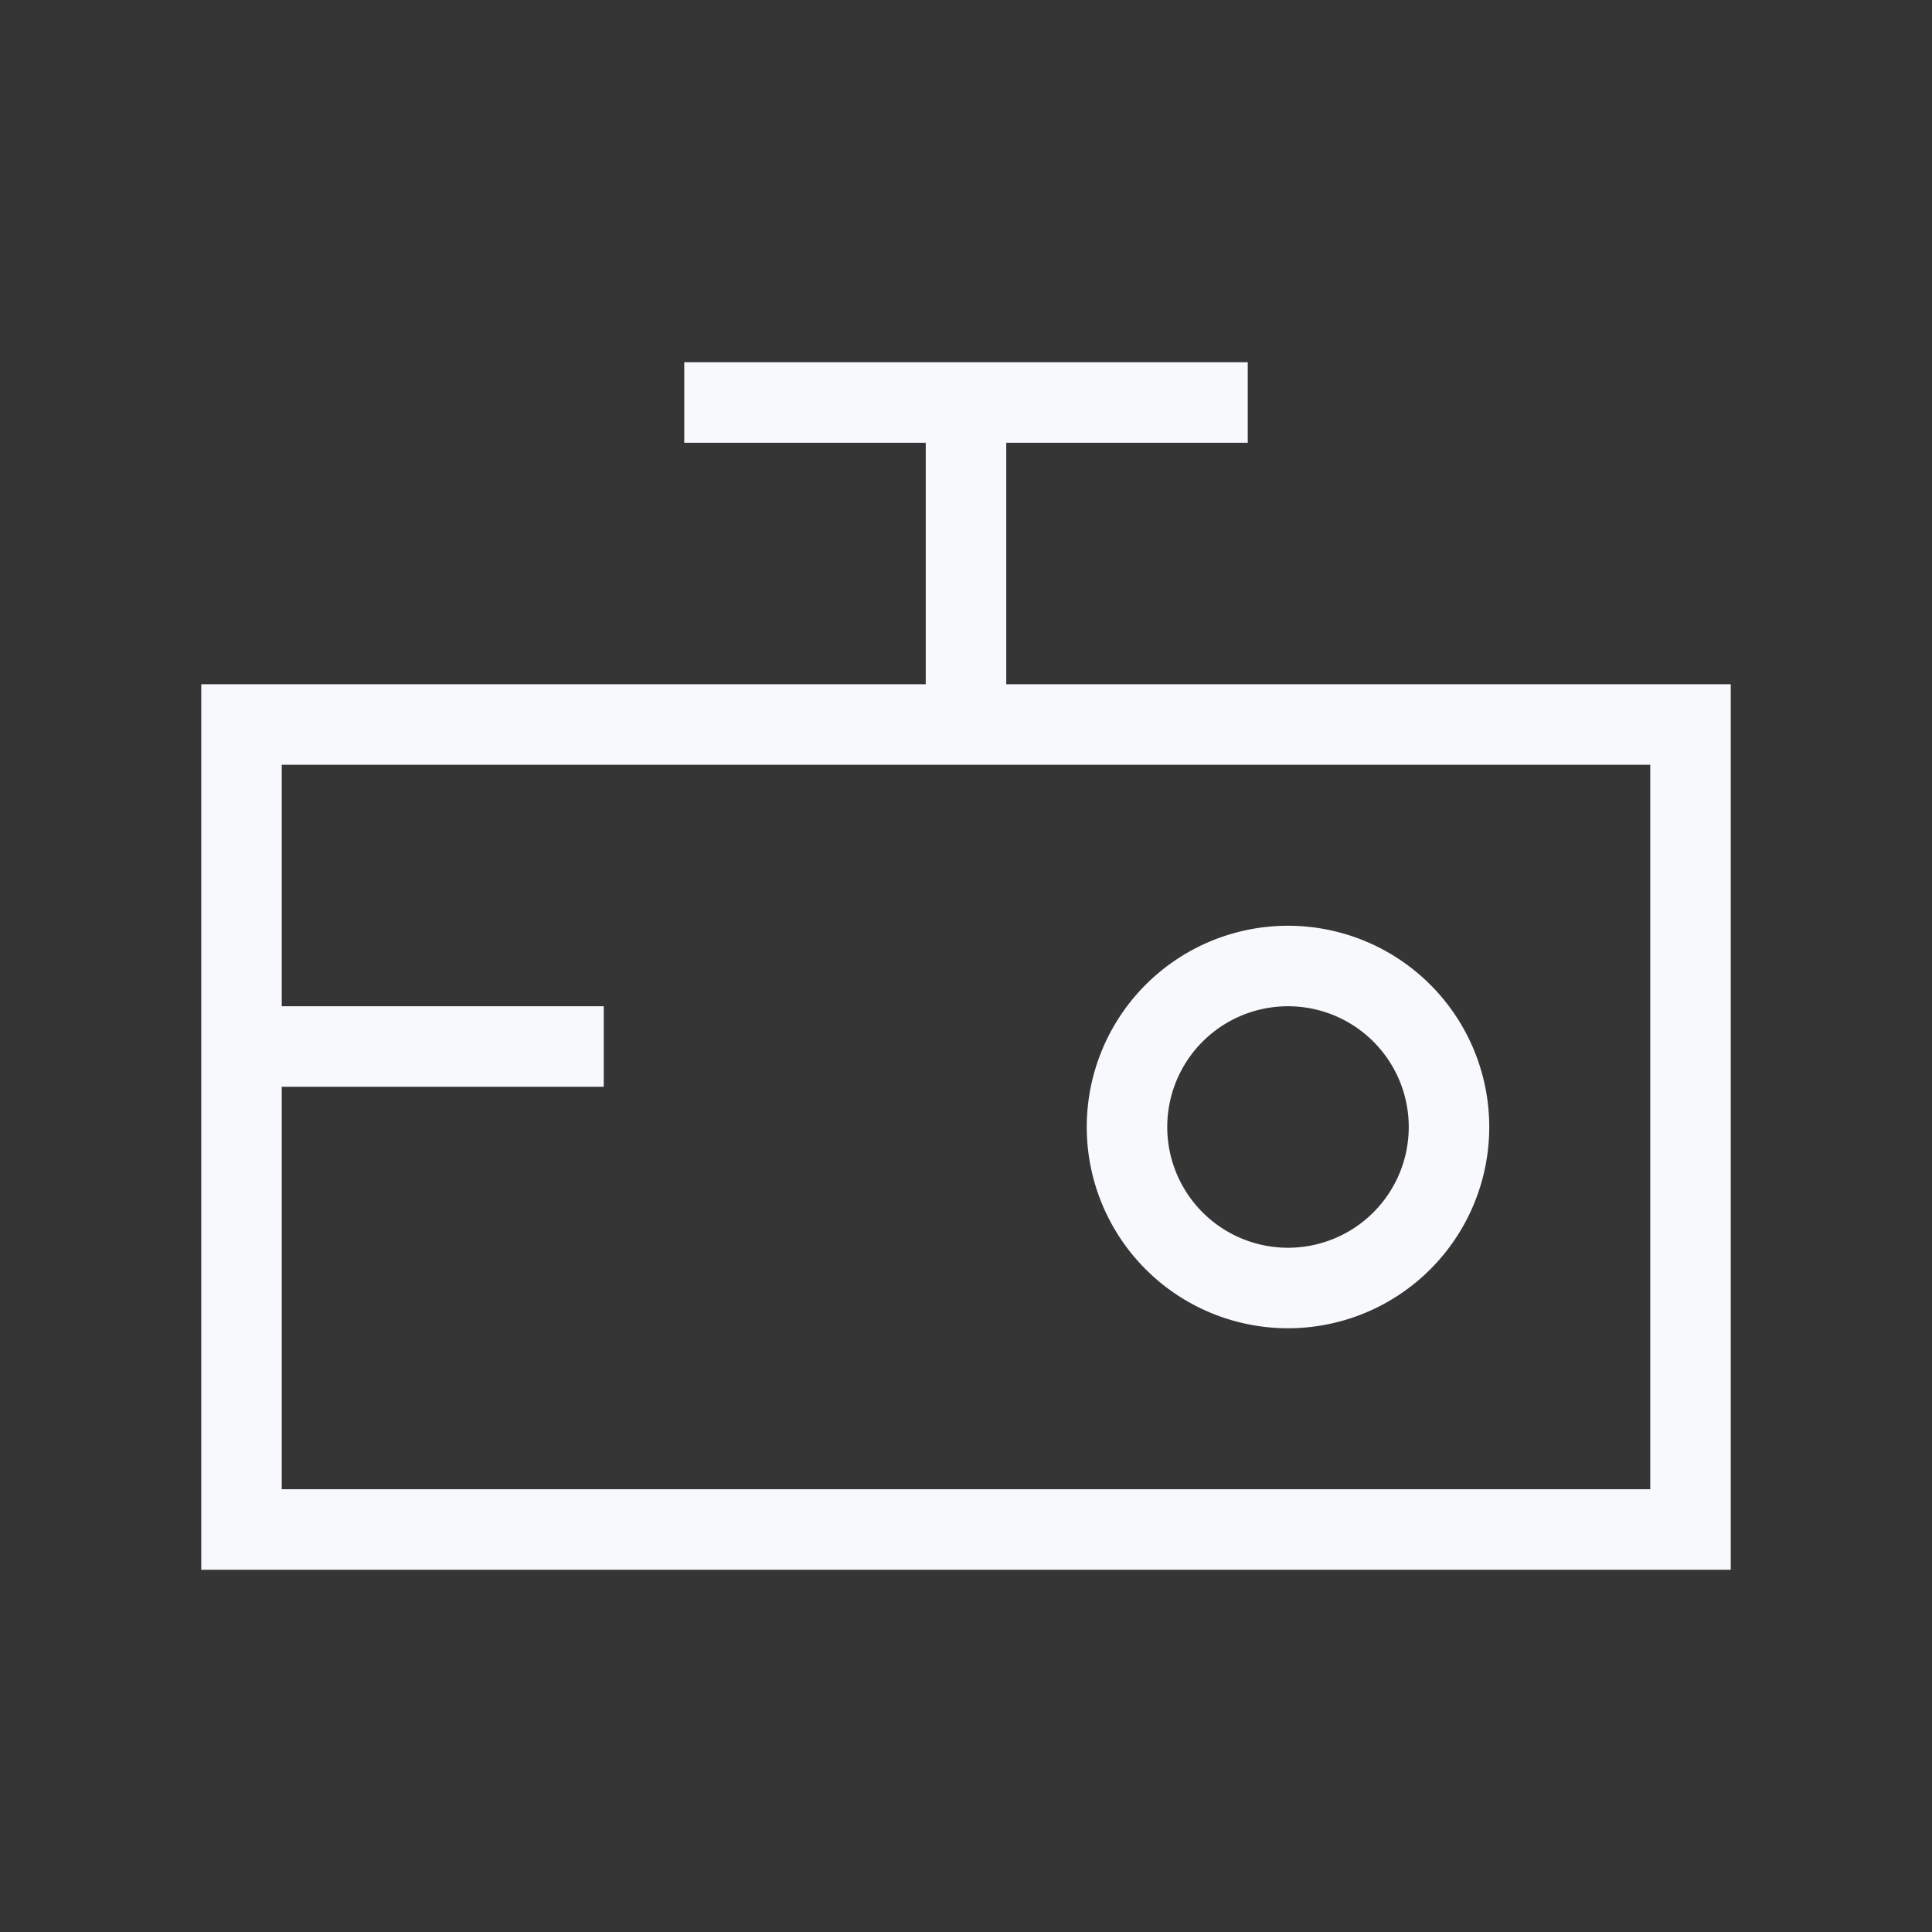 <svg xmlns="http://www.w3.org/2000/svg" width="24" height="24" fill="none"><rect width="100%" height="100%" fill="#333333" stroke="none"/><path fill="#fff" fill-opacity=".01" d="M24 0v24H0V0z"/><path stroke="#F7F9FC" stroke-linecap="square" d="M9 5h6m-3 0v4m-9 4h4M3 9h18v10H3zm15 5a2 2 0 1 1-4 0 2 2 0 0 1 4 0Z"/></svg>